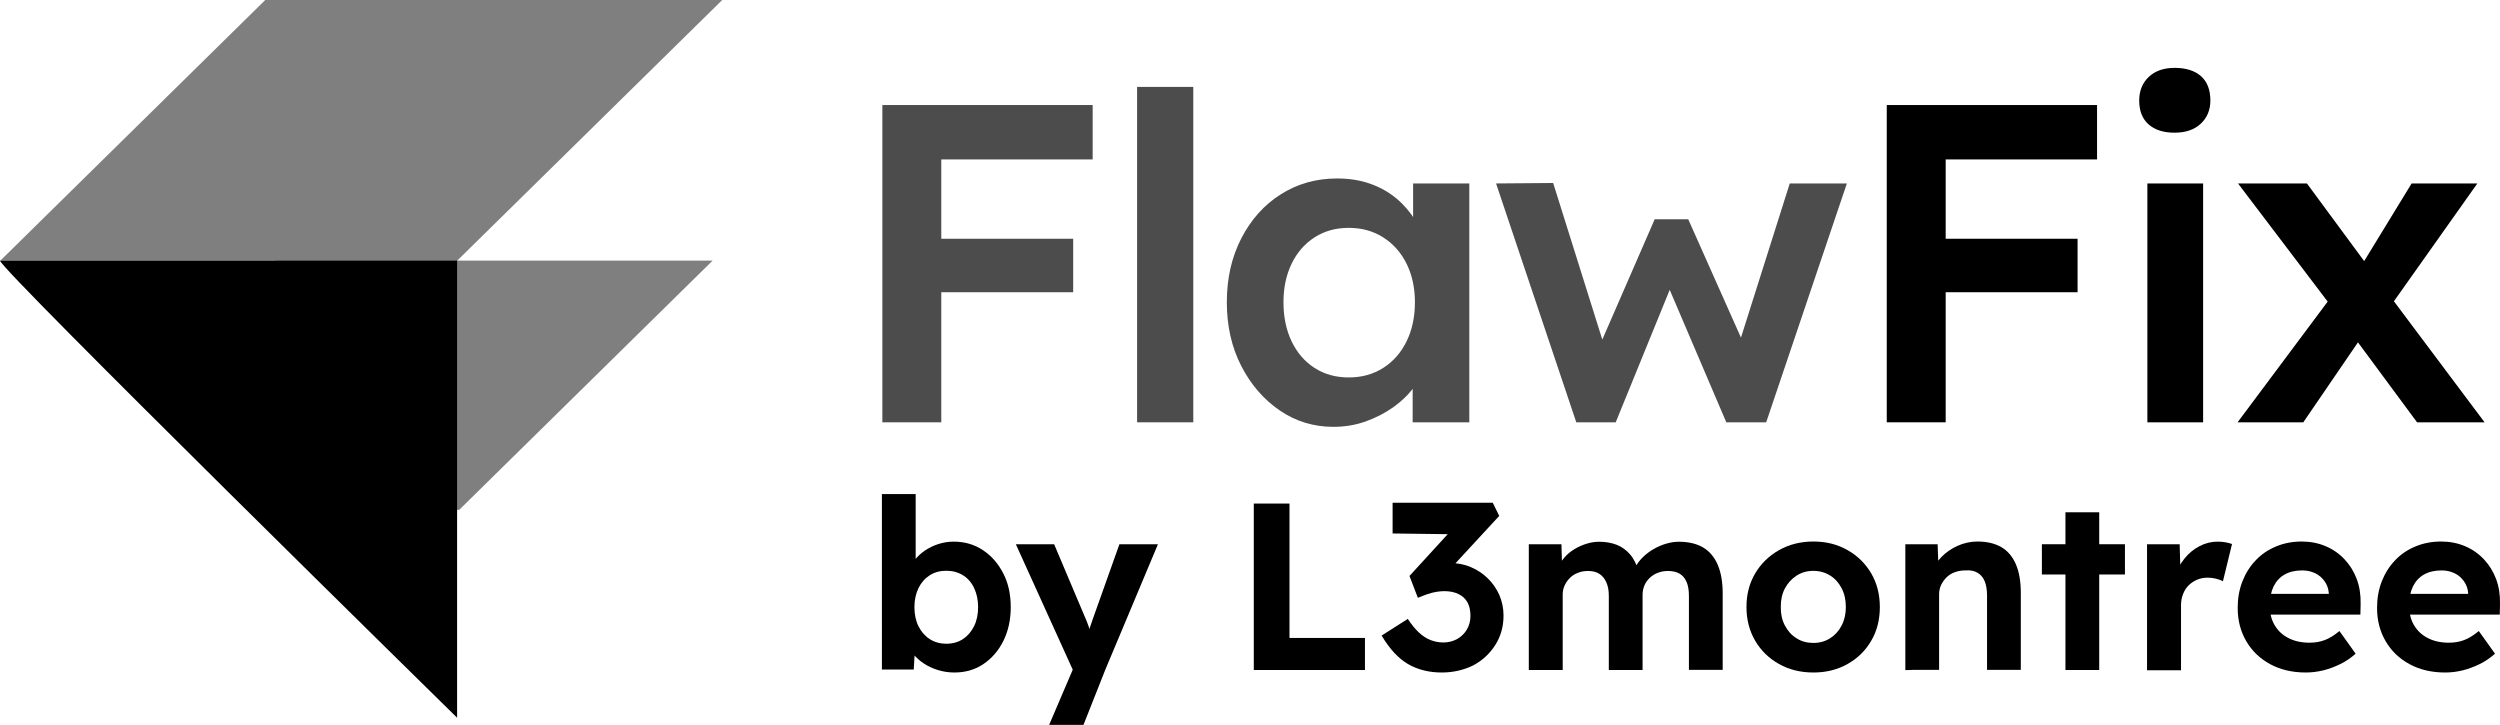 <?xml version="1.0" encoding="utf-8"?>
<!-- Generator: Adobe Illustrator 27.7.0, SVG Export Plug-In . SVG Version: 6.00 Build 0)  -->
<!-- Copyright 2023 l3montree UG (haftungsbeschraenkt) -->
<svg version="1.1" id="Layer_1" xmlns="http://www.w3.org/2000/svg" xmlns:xlink="http://www.w3.org/1999/xlink" x="0px" y="0px"
	 viewBox="0 0 220.63 63.97" enable-background="new 0 0 220.63 63.97" xml:space="preserve">
<g>
	<polygon opacity="0.5" fill="#000000" enable-background="new    " points="40.35,23 0.03,23 23.41,0 63.74,0 	"/>
	<polygon opacity="0.5" fill="#000000" enable-background="new    " points="40.52,45 23.66,44.73 24.31,23 62.89,23 	"/>
	<path fill="#000000" d="M0,23h40.34v40.34C40.34,63.34,0,23.75,0,23z"/>
</g>
<g>
	<g>
		<path opacity="0.7" fill="#000000" enable-background="new    " d="M77.87,37.27v-28h5.2v28H77.87z M80.27,14.07v-4.8h16.16v4.8
			H80.27z M80.27,25.79v-4.72h14.44v4.72H80.27z"/>
		<path opacity="0.7" fill="#000000" enable-background="new    " d="M100.35,37.27V7.67h4.96v29.6H100.35z"/>
		<path opacity="0.7" fill="#000000" enable-background="new    " d="M117.67,37.67c-1.73,0-3.31-0.48-4.72-1.44
			s-2.55-2.27-3.4-3.92s-1.28-3.53-1.28-5.64s0.43-3.99,1.28-5.64s2.01-2.95,3.48-3.88s3.12-1.4,4.96-1.4
			c1.07,0,2.04,0.15,2.92,0.46s1.65,0.74,2.32,1.3s1.22,1.2,1.66,1.92s0.74,1.49,0.9,2.32l-1.08-0.28v-5.28h4.96v21.08h-5v-5.04
			l1.16-0.2c-0.19,0.72-0.53,1.42-1.02,2.1s-1.11,1.28-1.84,1.8c-0.73,0.52-1.55,0.94-2.44,1.26
			C119.64,37.51,118.68,37.67,117.67,37.67z M119.03,33.31c1.15,0,2.16-0.28,3.04-0.84s1.57-1.34,2.06-2.34s0.74-2.15,0.74-3.46
			c0-1.28-0.25-2.41-0.74-3.4s-1.18-1.76-2.06-2.32s-1.89-0.84-3.04-0.84s-2.15,0.28-3.02,0.84c-0.87,0.56-1.54,1.33-2.02,2.32
			c-0.48,0.99-0.72,2.12-0.72,3.4c0,1.31,0.24,2.46,0.72,3.46s1.15,1.78,2.02,2.34C116.88,33.03,117.88,33.31,119.03,33.31z"/>
		<path opacity="0.7" fill="#000000" enable-background="new    " d="M139.11,37.27l-7.08-21.08l5.04-0.04l4.72,15.04l-0.88-0.08
			l5.12-11.76h2.96l5.24,11.76l-1.04,0.12l4.76-15.04h5.04l-7.12,21.08h-3.52l-5.4-12.64l0.76,0.08l-5.12,12.56
			C142.59,37.27,139.11,37.27,139.11,37.27z"/>
		<path fill="#000000" d="M166.51,37.27v-28h5.2v28H166.51z M168.91,14.07v-4.8h16.16v4.8H168.91z M168.91,25.79v-4.72h14.44v4.72
			H168.91z"/>
		<path fill="#000000" d="M191.91,11.71c-0.99,0-1.75-0.25-2.3-0.74s-0.82-1.19-0.82-2.1c0-0.85,0.28-1.55,0.84-2.08
			s1.32-0.8,2.28-0.8c1.01,0,1.79,0.25,2.34,0.74s0.82,1.21,0.82,2.14c0,0.83-0.28,1.51-0.84,2.04S192.9,11.71,191.91,11.71z
			 M189.51,37.27V16.19h4.92v21.08H189.51z"/>
		<path fill="#000000" d="M197.47,37.27l8.36-11.2l2.8,3.36l-5.36,7.84H197.47z M213.31,37.27l-6-8.12l-1.12-1.52l-8.68-11.44h6.08
			l5.84,7.92l1.24,1.68l8.6,11.48H213.31z M210.67,27.43l-2.68-3.32l4.84-7.92h5.8L210.67,27.43z"/>
	</g>
	<g>
		<path fill="#000000" d="M84.23,59.35c-0.49,0-0.97-0.07-1.43-0.21c-0.46-0.14-0.88-0.33-1.26-0.58s-0.69-0.53-0.94-0.84
			c-0.25-0.31-0.41-0.64-0.48-0.98l0.67-0.25l-0.15,2.6h-2.81V43.6h2.98v7.04l-0.57-0.23c0.08-0.34,0.25-0.66,0.48-0.98
			c0.24-0.31,0.54-0.59,0.9-0.84c0.36-0.24,0.76-0.44,1.2-0.58s0.88-0.21,1.34-0.21c0.97,0,1.83,0.25,2.58,0.75
			c0.76,0.5,1.35,1.18,1.8,2.05s0.66,1.86,0.66,2.98c0,1.12-0.22,2.11-0.65,2.98c-0.43,0.87-1.03,1.55-1.77,2.05
			S85.18,59.35,84.23,59.35z M83.52,56.81c0.56,0,1.05-0.14,1.46-0.41c0.41-0.27,0.74-0.65,0.98-1.13c0.24-0.48,0.36-1.05,0.36-1.69
			c0-0.63-0.12-1.19-0.35-1.68s-0.56-0.87-0.98-1.13s-0.91-0.4-1.47-0.4c-0.56,0-1.05,0.13-1.47,0.4s-0.75,0.64-0.99,1.13
			c-0.24,0.49-0.36,1.05-0.36,1.68c0,0.64,0.12,1.21,0.36,1.69c0.24,0.48,0.57,0.86,0.99,1.13C82.47,56.67,82.96,56.81,83.52,56.81z
			"/>
		<path fill="#000000" d="M92.59,63.97l2.44-5.71l0.04,1.72l-5.42-11.95h3.38l2.71,6.41c0.11,0.24,0.22,0.51,0.33,0.83
			c0.1,0.31,0.19,0.62,0.26,0.91l-0.5,0.21c0.08-0.24,0.18-0.51,0.29-0.82c0.11-0.31,0.22-0.64,0.34-0.99l2.33-6.55h3.4l-4.66,11.11
			l-1.91,4.83H92.59z"/>
		<path fill="#000000" d="M110.65,59.14v-14.7h3.15V56.3h6.66v2.83H110.65z"/>
		<path fill="#000000" d="M127.24,59.35c-1.13,0-2.12-0.25-2.97-0.74c-0.85-0.49-1.63-1.33-2.34-2.52l2.31-1.47
			c0.32,0.49,0.65,0.89,0.98,1.2c0.33,0.31,0.68,0.53,1.04,0.67c0.36,0.14,0.74,0.21,1.13,0.21c0.42,0,0.81-0.1,1.18-0.29
			c0.36-0.2,0.65-0.47,0.87-0.83c0.22-0.36,0.33-0.77,0.33-1.23c0-0.48-0.09-0.88-0.27-1.2c-0.18-0.32-0.45-0.57-0.8-0.73
			c-0.35-0.17-0.76-0.25-1.24-0.25c-0.21,0-0.44,0.02-0.69,0.06s-0.51,0.11-0.78,0.2c-0.27,0.09-0.55,0.2-0.86,0.33l-0.74-1.93
			l3.88-4.24l0.8,0.57l-6.17-0.08v-2.71h8.84l0.57,1.16l-4.85,5.25l-0.74-0.86c0.11-0.06,0.3-0.11,0.56-0.16
			c0.26-0.05,0.5-0.07,0.72-0.07c0.64,0,1.25,0.12,1.81,0.36c0.56,0.24,1.06,0.57,1.49,0.99c0.43,0.42,0.77,0.91,1.02,1.47
			c0.24,0.56,0.37,1.16,0.37,1.81c0,0.97-0.24,1.83-0.72,2.59c-0.48,0.76-1.13,1.37-1.95,1.81
			C129.18,59.13,128.26,59.35,127.24,59.35z"/>
		<path fill="#000000" d="M134.92,59.14V48.03h2.88l0.06,2.12l-0.44,0.08c0.15-0.36,0.36-0.69,0.61-0.99s0.55-0.55,0.89-0.76
			c0.34-0.21,0.7-0.37,1.08-0.49s0.76-0.18,1.13-0.18c0.57,0,1.09,0.09,1.55,0.27s0.85,0.47,1.18,0.85s0.57,0.89,0.76,1.52
			l-0.46-0.04l0.15-0.34c0.18-0.34,0.41-0.64,0.69-0.91c0.28-0.27,0.59-0.51,0.95-0.71c0.35-0.2,0.71-0.36,1.09-0.47
			c0.38-0.11,0.75-0.17,1.11-0.17c0.87,0,1.59,0.17,2.16,0.51c0.57,0.34,1,0.86,1.29,1.54c0.29,0.69,0.43,1.53,0.43,2.52v6.74h-2.98
			v-6.53c0-0.5-0.07-0.92-0.21-1.24c-0.14-0.32-0.34-0.56-0.61-0.72c-0.27-0.16-0.61-0.24-1.03-0.24c-0.32,0-0.62,0.05-0.89,0.16
			c-0.27,0.1-0.51,0.25-0.71,0.44c-0.2,0.19-0.36,0.41-0.47,0.66s-0.17,0.53-0.17,0.84v6.64h-2.98v-6.55c0-0.46-0.07-0.86-0.22-1.19
			c-0.15-0.33-0.35-0.58-0.62-0.75c-0.27-0.17-0.59-0.25-0.99-0.25c-0.32,0-0.62,0.05-0.89,0.16c-0.27,0.1-0.51,0.25-0.7,0.44
			c-0.2,0.19-0.35,0.41-0.47,0.66c-0.12,0.25-0.18,0.52-0.18,0.82v6.66H134.92z"/>
		<path fill="#000000" d="M160.04,59.35c-1.13,0-2.15-0.25-3.04-0.75c-0.89-0.5-1.59-1.18-2.1-2.05s-0.77-1.86-0.77-2.98
			c0-1.12,0.26-2.11,0.77-2.97c0.51-0.86,1.21-1.54,2.1-2.05c0.89-0.5,1.9-0.76,3.04-0.76c1.12,0,2.12,0.25,3.01,0.76
			c0.89,0.5,1.58,1.19,2.09,2.05c0.5,0.86,0.76,1.85,0.76,2.97c0,1.12-0.25,2.11-0.76,2.98s-1.2,1.55-2.09,2.05
			C162.16,59.1,161.16,59.35,160.04,59.35z M160.04,56.74c0.55,0,1.04-0.14,1.47-0.41c0.43-0.27,0.77-0.65,1.02-1.13
			s0.37-1.03,0.37-1.63c0-0.62-0.12-1.17-0.37-1.65c-0.25-0.48-0.58-0.86-1.02-1.13c-0.43-0.27-0.92-0.41-1.47-0.41
			c-0.56,0-1.06,0.14-1.49,0.42c-0.43,0.28-0.78,0.66-1.03,1.13c-0.25,0.48-0.37,1.02-0.36,1.64c-0.01,0.6,0.1,1.14,0.36,1.63
			s0.59,0.86,1.03,1.13C158.98,56.61,159.48,56.74,160.04,56.74z"/>
		<path fill="#000000" d="M168.15,59.14V48.03H171l0.08,2.27l-0.59,0.25c0.15-0.5,0.43-0.96,0.83-1.38c0.4-0.41,0.88-0.75,1.44-1
			c0.56-0.25,1.15-0.38,1.76-0.38c0.84,0,1.54,0.17,2.11,0.5c0.57,0.34,0.99,0.84,1.28,1.52s0.43,1.52,0.43,2.51v6.8h-2.98v-6.57
			c0-0.5-0.07-0.92-0.21-1.26s-0.35-0.58-0.64-0.75s-0.64-0.23-1.06-0.2c-0.34,0-0.65,0.05-0.93,0.16c-0.29,0.1-0.53,0.25-0.73,0.45
			c-0.2,0.2-0.36,0.42-0.48,0.67s-0.18,0.53-0.18,0.82v6.68h-1.47c-0.32,0-0.61,0-0.86,0S168.33,59.14,168.15,59.14z"/>
		<path fill="#000000" d="M180.2,50.7v-2.67h7.33v2.67H180.2z M182.28,59.14V45.21h2.98v13.92H182.28z"/>
		<path fill="#000000" d="M189.48,59.14V48.03h2.88l0.1,3.57l-0.5-0.74c0.17-0.57,0.44-1.09,0.82-1.56c0.38-0.47,0.82-0.84,1.33-1.1
			c0.51-0.27,1.05-0.4,1.61-0.4c0.24,0,0.47,0.02,0.69,0.06s0.41,0.09,0.57,0.15l-0.8,3.28c-0.17-0.08-0.37-0.16-0.61-0.22
			c-0.24-0.06-0.48-0.09-0.74-0.09c-0.34,0-0.65,0.06-0.93,0.18s-0.54,0.29-0.75,0.5s-0.38,0.47-0.49,0.77
			c-0.12,0.29-0.18,0.62-0.18,0.97v5.75H189.48z"/>
		<path fill="#000000" d="M203.49,59.35c-1.2,0-2.25-0.25-3.15-0.74c-0.9-0.49-1.6-1.16-2.1-2.02c-0.5-0.85-0.76-1.83-0.76-2.94
			c0-0.85,0.14-1.64,0.42-2.35s0.67-1.33,1.18-1.86c0.5-0.53,1.1-0.93,1.8-1.22s1.45-0.43,2.26-0.43c0.76,0,1.46,0.14,2.1,0.41
			c0.64,0.27,1.2,0.66,1.67,1.16c0.47,0.5,0.83,1.08,1.08,1.75c0.25,0.67,0.36,1.41,0.34,2.21l-0.02,0.92h-8.92l-0.48-1.83h6.95
			l-0.34,0.38v-0.46c-0.03-0.38-0.15-0.72-0.37-1.03c-0.22-0.31-0.49-0.55-0.83-0.71s-0.71-0.25-1.13-0.25
			c-0.62,0-1.14,0.12-1.56,0.36c-0.43,0.24-0.75,0.59-0.98,1.05c-0.22,0.46-0.34,1.02-0.34,1.68c0,0.67,0.14,1.25,0.43,1.74
			c0.29,0.49,0.69,0.87,1.22,1.14c0.52,0.27,1.14,0.41,1.86,0.41c0.49,0,0.94-0.08,1.34-0.23c0.41-0.15,0.84-0.42,1.3-0.8l1.43,2
			c-0.41,0.36-0.85,0.67-1.34,0.91s-0.99,0.43-1.51,0.56C204.5,59.29,203.99,59.35,203.49,59.35z"/>
		<path fill="#000000" d="M215.79,59.35c-1.2,0-2.25-0.25-3.15-0.74c-0.9-0.49-1.6-1.16-2.1-2.02c-0.5-0.85-0.76-1.83-0.76-2.94
			c0-0.85,0.14-1.64,0.42-2.35s0.67-1.33,1.18-1.86c0.5-0.53,1.1-0.93,1.8-1.22s1.45-0.43,2.26-0.43c0.76,0,1.46,0.14,2.1,0.41
			c0.64,0.27,1.2,0.66,1.67,1.16c0.47,0.5,0.83,1.08,1.08,1.75c0.25,0.67,0.36,1.41,0.34,2.21l-0.02,0.92h-8.92l-0.48-1.83h6.95
			l-0.34,0.38v-0.46c-0.03-0.38-0.15-0.72-0.37-1.03c-0.22-0.31-0.49-0.55-0.83-0.71s-0.71-0.25-1.13-0.25
			c-0.62,0-1.14,0.12-1.56,0.36c-0.43,0.24-0.75,0.59-0.98,1.05c-0.22,0.46-0.34,1.02-0.34,1.68c0,0.67,0.14,1.25,0.43,1.74
			c0.29,0.49,0.69,0.87,1.22,1.14c0.52,0.27,1.14,0.41,1.86,0.41c0.49,0,0.94-0.08,1.34-0.23c0.41-0.15,0.84-0.42,1.3-0.8l1.43,2
			c-0.41,0.36-0.85,0.67-1.34,0.91s-0.99,0.43-1.51,0.56C216.81,59.29,216.3,59.35,215.79,59.35z"/>
	</g>
</g>
</svg>
